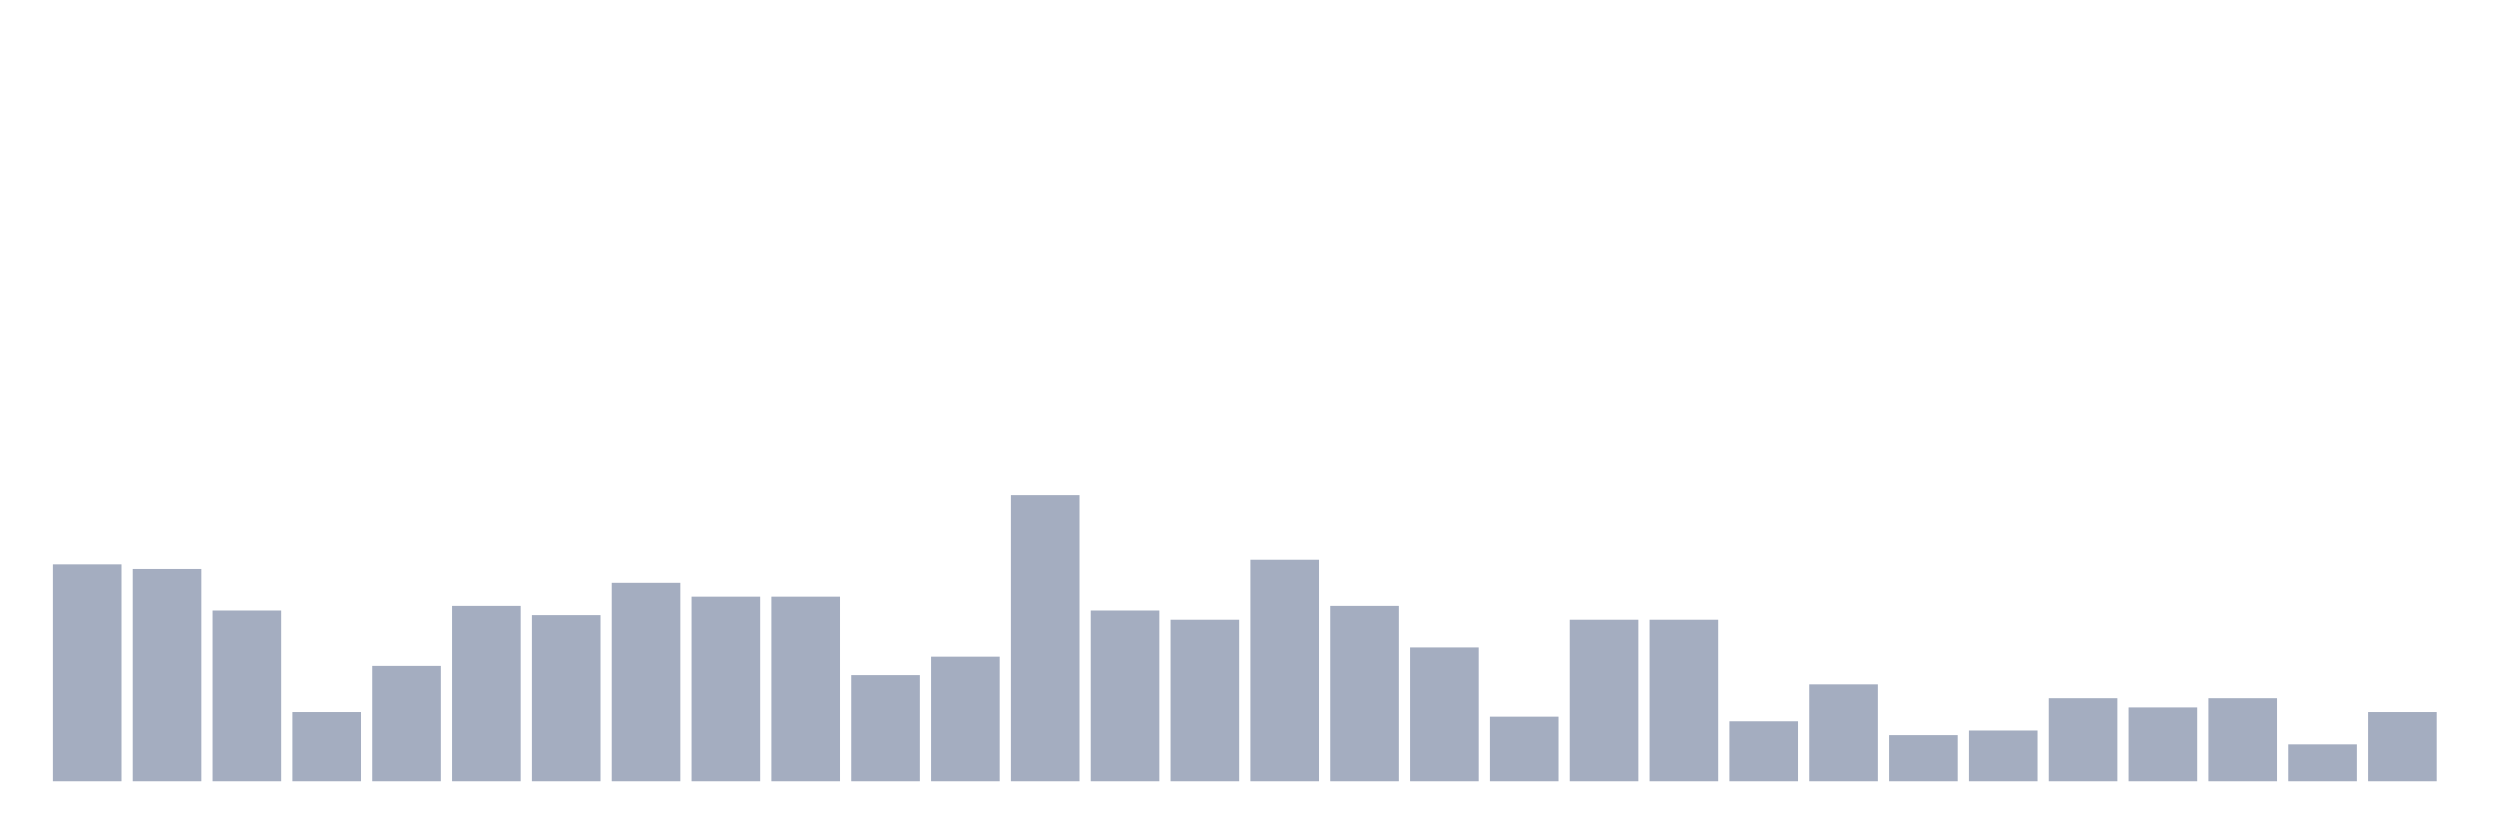 <svg xmlns="http://www.w3.org/2000/svg" viewBox="0 0 480 160"><g transform="translate(10,10)"><rect class="bar" x="0.153" width="13.175" y="98.354" height="41.646" fill="rgb(164,173,192)"></rect><rect class="bar" x="15.482" width="13.175" y="99.241" height="40.759" fill="rgb(164,173,192)"></rect><rect class="bar" x="30.81" width="13.175" y="107.215" height="32.785" fill="rgb(164,173,192)"></rect><rect class="bar" x="46.138" width="13.175" y="126.709" height="13.291" fill="rgb(164,173,192)"></rect><rect class="bar" x="61.466" width="13.175" y="117.848" height="22.152" fill="rgb(164,173,192)"></rect><rect class="bar" x="76.794" width="13.175" y="106.329" height="33.671" fill="rgb(164,173,192)"></rect><rect class="bar" x="92.123" width="13.175" y="108.101" height="31.899" fill="rgb(164,173,192)"></rect><rect class="bar" x="107.451" width="13.175" y="101.899" height="38.101" fill="rgb(164,173,192)"></rect><rect class="bar" x="122.779" width="13.175" y="104.557" height="35.443" fill="rgb(164,173,192)"></rect><rect class="bar" x="138.107" width="13.175" y="104.557" height="35.443" fill="rgb(164,173,192)"></rect><rect class="bar" x="153.436" width="13.175" y="119.62" height="20.38" fill="rgb(164,173,192)"></rect><rect class="bar" x="168.764" width="13.175" y="116.076" height="23.924" fill="rgb(164,173,192)"></rect><rect class="bar" x="184.092" width="13.175" y="85.063" height="54.937" fill="rgb(164,173,192)"></rect><rect class="bar" x="199.42" width="13.175" y="107.215" height="32.785" fill="rgb(164,173,192)"></rect><rect class="bar" x="214.748" width="13.175" y="108.987" height="31.013" fill="rgb(164,173,192)"></rect><rect class="bar" x="230.077" width="13.175" y="97.468" height="42.532" fill="rgb(164,173,192)"></rect><rect class="bar" x="245.405" width="13.175" y="106.329" height="33.671" fill="rgb(164,173,192)"></rect><rect class="bar" x="260.733" width="13.175" y="114.304" height="25.696" fill="rgb(164,173,192)"></rect><rect class="bar" x="276.061" width="13.175" y="127.595" height="12.405" fill="rgb(164,173,192)"></rect><rect class="bar" x="291.39" width="13.175" y="108.987" height="31.013" fill="rgb(164,173,192)"></rect><rect class="bar" x="306.718" width="13.175" y="108.987" height="31.013" fill="rgb(164,173,192)"></rect><rect class="bar" x="322.046" width="13.175" y="128.481" height="11.519" fill="rgb(164,173,192)"></rect><rect class="bar" x="337.374" width="13.175" y="121.392" height="18.608" fill="rgb(164,173,192)"></rect><rect class="bar" x="352.702" width="13.175" y="131.139" height="8.861" fill="rgb(164,173,192)"></rect><rect class="bar" x="368.031" width="13.175" y="130.253" height="9.747" fill="rgb(164,173,192)"></rect><rect class="bar" x="383.359" width="13.175" y="124.051" height="15.949" fill="rgb(164,173,192)"></rect><rect class="bar" x="398.687" width="13.175" y="125.823" height="14.177" fill="rgb(164,173,192)"></rect><rect class="bar" x="414.015" width="13.175" y="124.051" height="15.949" fill="rgb(164,173,192)"></rect><rect class="bar" x="429.344" width="13.175" y="132.911" height="7.089" fill="rgb(164,173,192)"></rect><rect class="bar" x="444.672" width="13.175" y="126.709" height="13.291" fill="rgb(164,173,192)"></rect></g></svg>